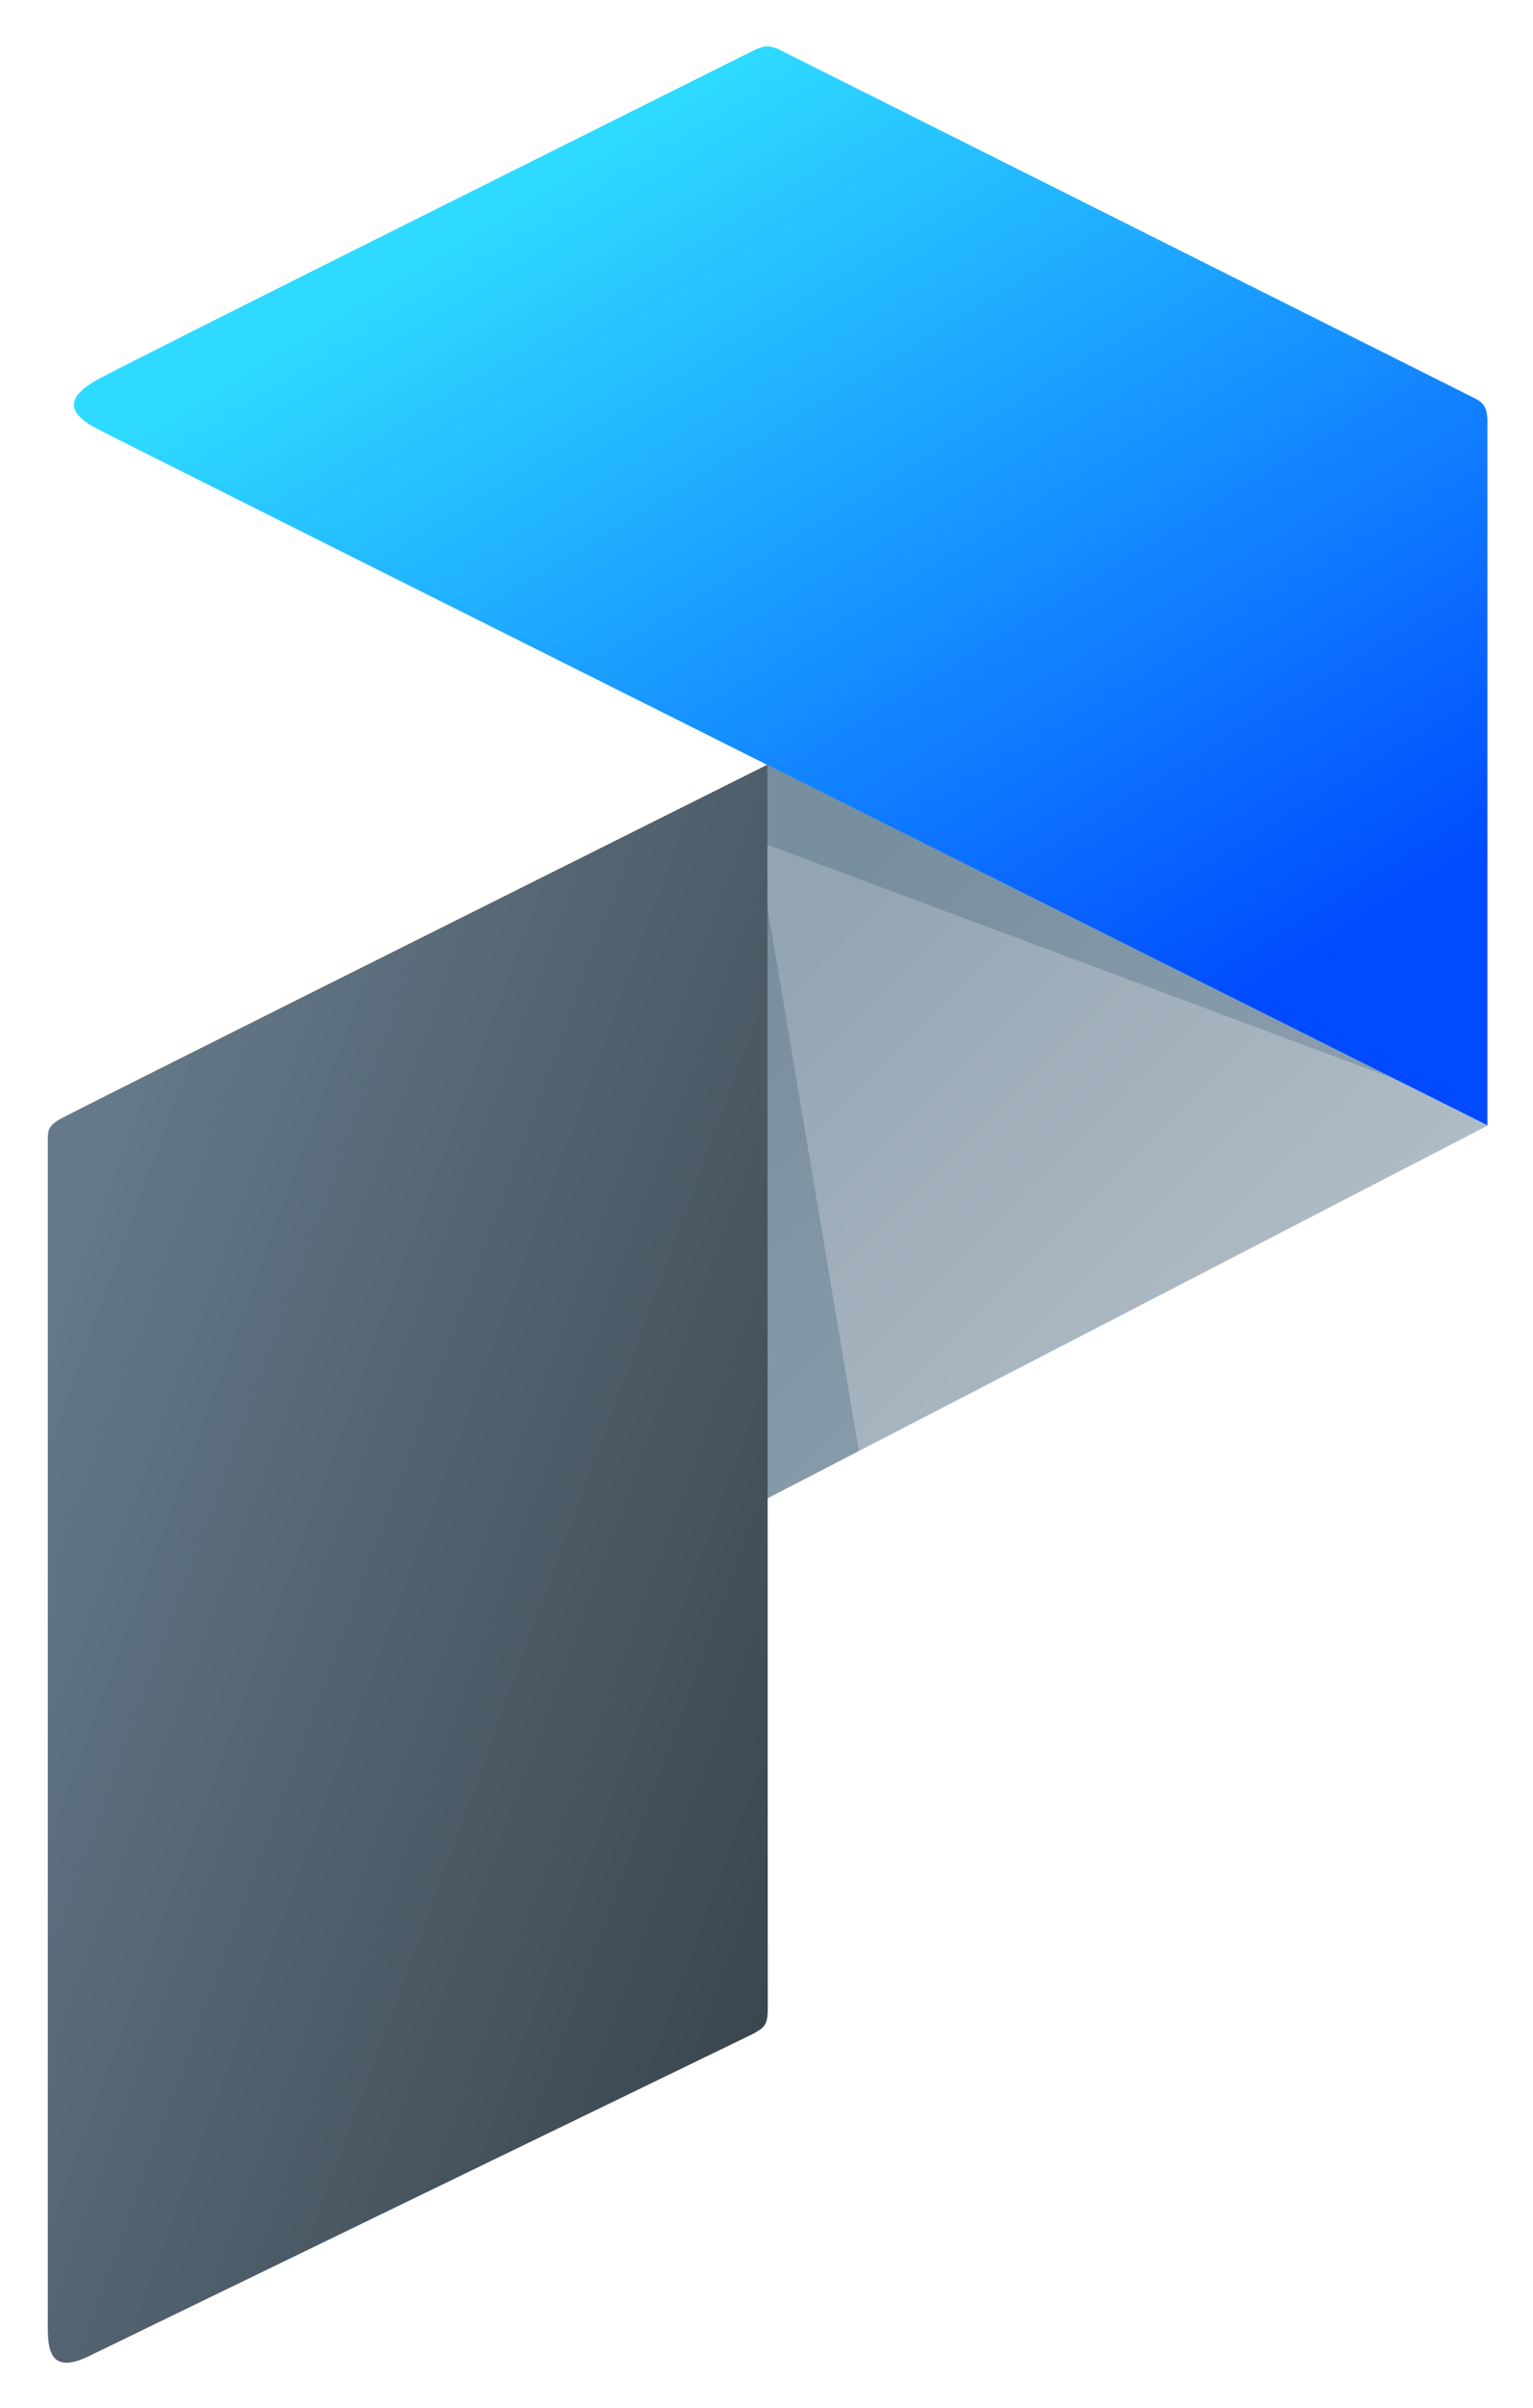 <svg xmlns="http://www.w3.org/2000/svg" role="img" viewBox="-15.89 -15.39 509.78 800.28"><title>Prefect logo</title><defs><linearGradient id="a" x1="419.74" x2="419.01" y1="111.15" y2="110.4" gradientTransform="matrix(231.75 0 0 235.91 -96861.74 -25743.15)" gradientUnits="userSpaceOnUse"><stop offset="0" stop-color="#b4c0c9"/><stop offset="1" stop-color="#94a5b2"/></linearGradient><linearGradient id="b" x1="1112.08" x2="1113.18" y1="-117.47" y2="-116.57" gradientTransform="matrix(231.6 0 0 513.83 -257268.05 60814.69)" gradientUnits="userSpaceOnUse"><stop offset="0" stop-color="#647989"/><stop offset="1" stop-color="#2f383e"/></linearGradient><linearGradient id="c" x1="1114.1" x2="1114.7" y1="-118.86" y2="-118.13" gradientTransform="matrix(454.75 0 0 346.97 -506215.42 41405.57)" gradientUnits="userSpaceOnUse"><stop offset="0" stop-color="#2edaff"/><stop offset="1" stop-color="#004bff"/></linearGradient></defs><path fill="url(#a)" fill-rule="evenodd" d="M478.73 358.76L239.22 238.75 239.22 482.67 478.73 358.76z"/><path fill="#0d3958" fill-opacity=".2" fill-rule="evenodd" d="M269.72 466.87L239.22 285.56 239.22 482.67 269.72 466.87zM448.03 343.26L239.22 238.75 239.22 265.35 448.03 343.26z"/><path fill="url(#b)" fill-rule="evenodd" d="M275.31,887.71c.5-.3,220-106.71,220.21-106.81,3-1.8,4.7-2.3,4.8-7.6,0-.5-.1-414.22-.1-414.22-93,46.5-223.91,111.8-235.21,117.81-3.6,2-4.1,3.7-4.1,6.3V877C260.81,885.91,261.41,894.71,275.31,887.71Z" transform="translate(-260.9 -120.33)"/><path fill="url(#c)" fill-rule="evenodd" d="M739.63,244.37V479S292.81,255.47,277.31,247.47c-10.3-5.4-10.3-10.5,0-16.3,9.5-5.3,190.81-95.7,218.61-109.6,3.6-1.6,4.7-1.6,7.9-.3l231.31,115.9c3.3,1.6,4.3,3.2,4.5,7.2Z" transform="translate(-260.9 -120.33)"/></svg>